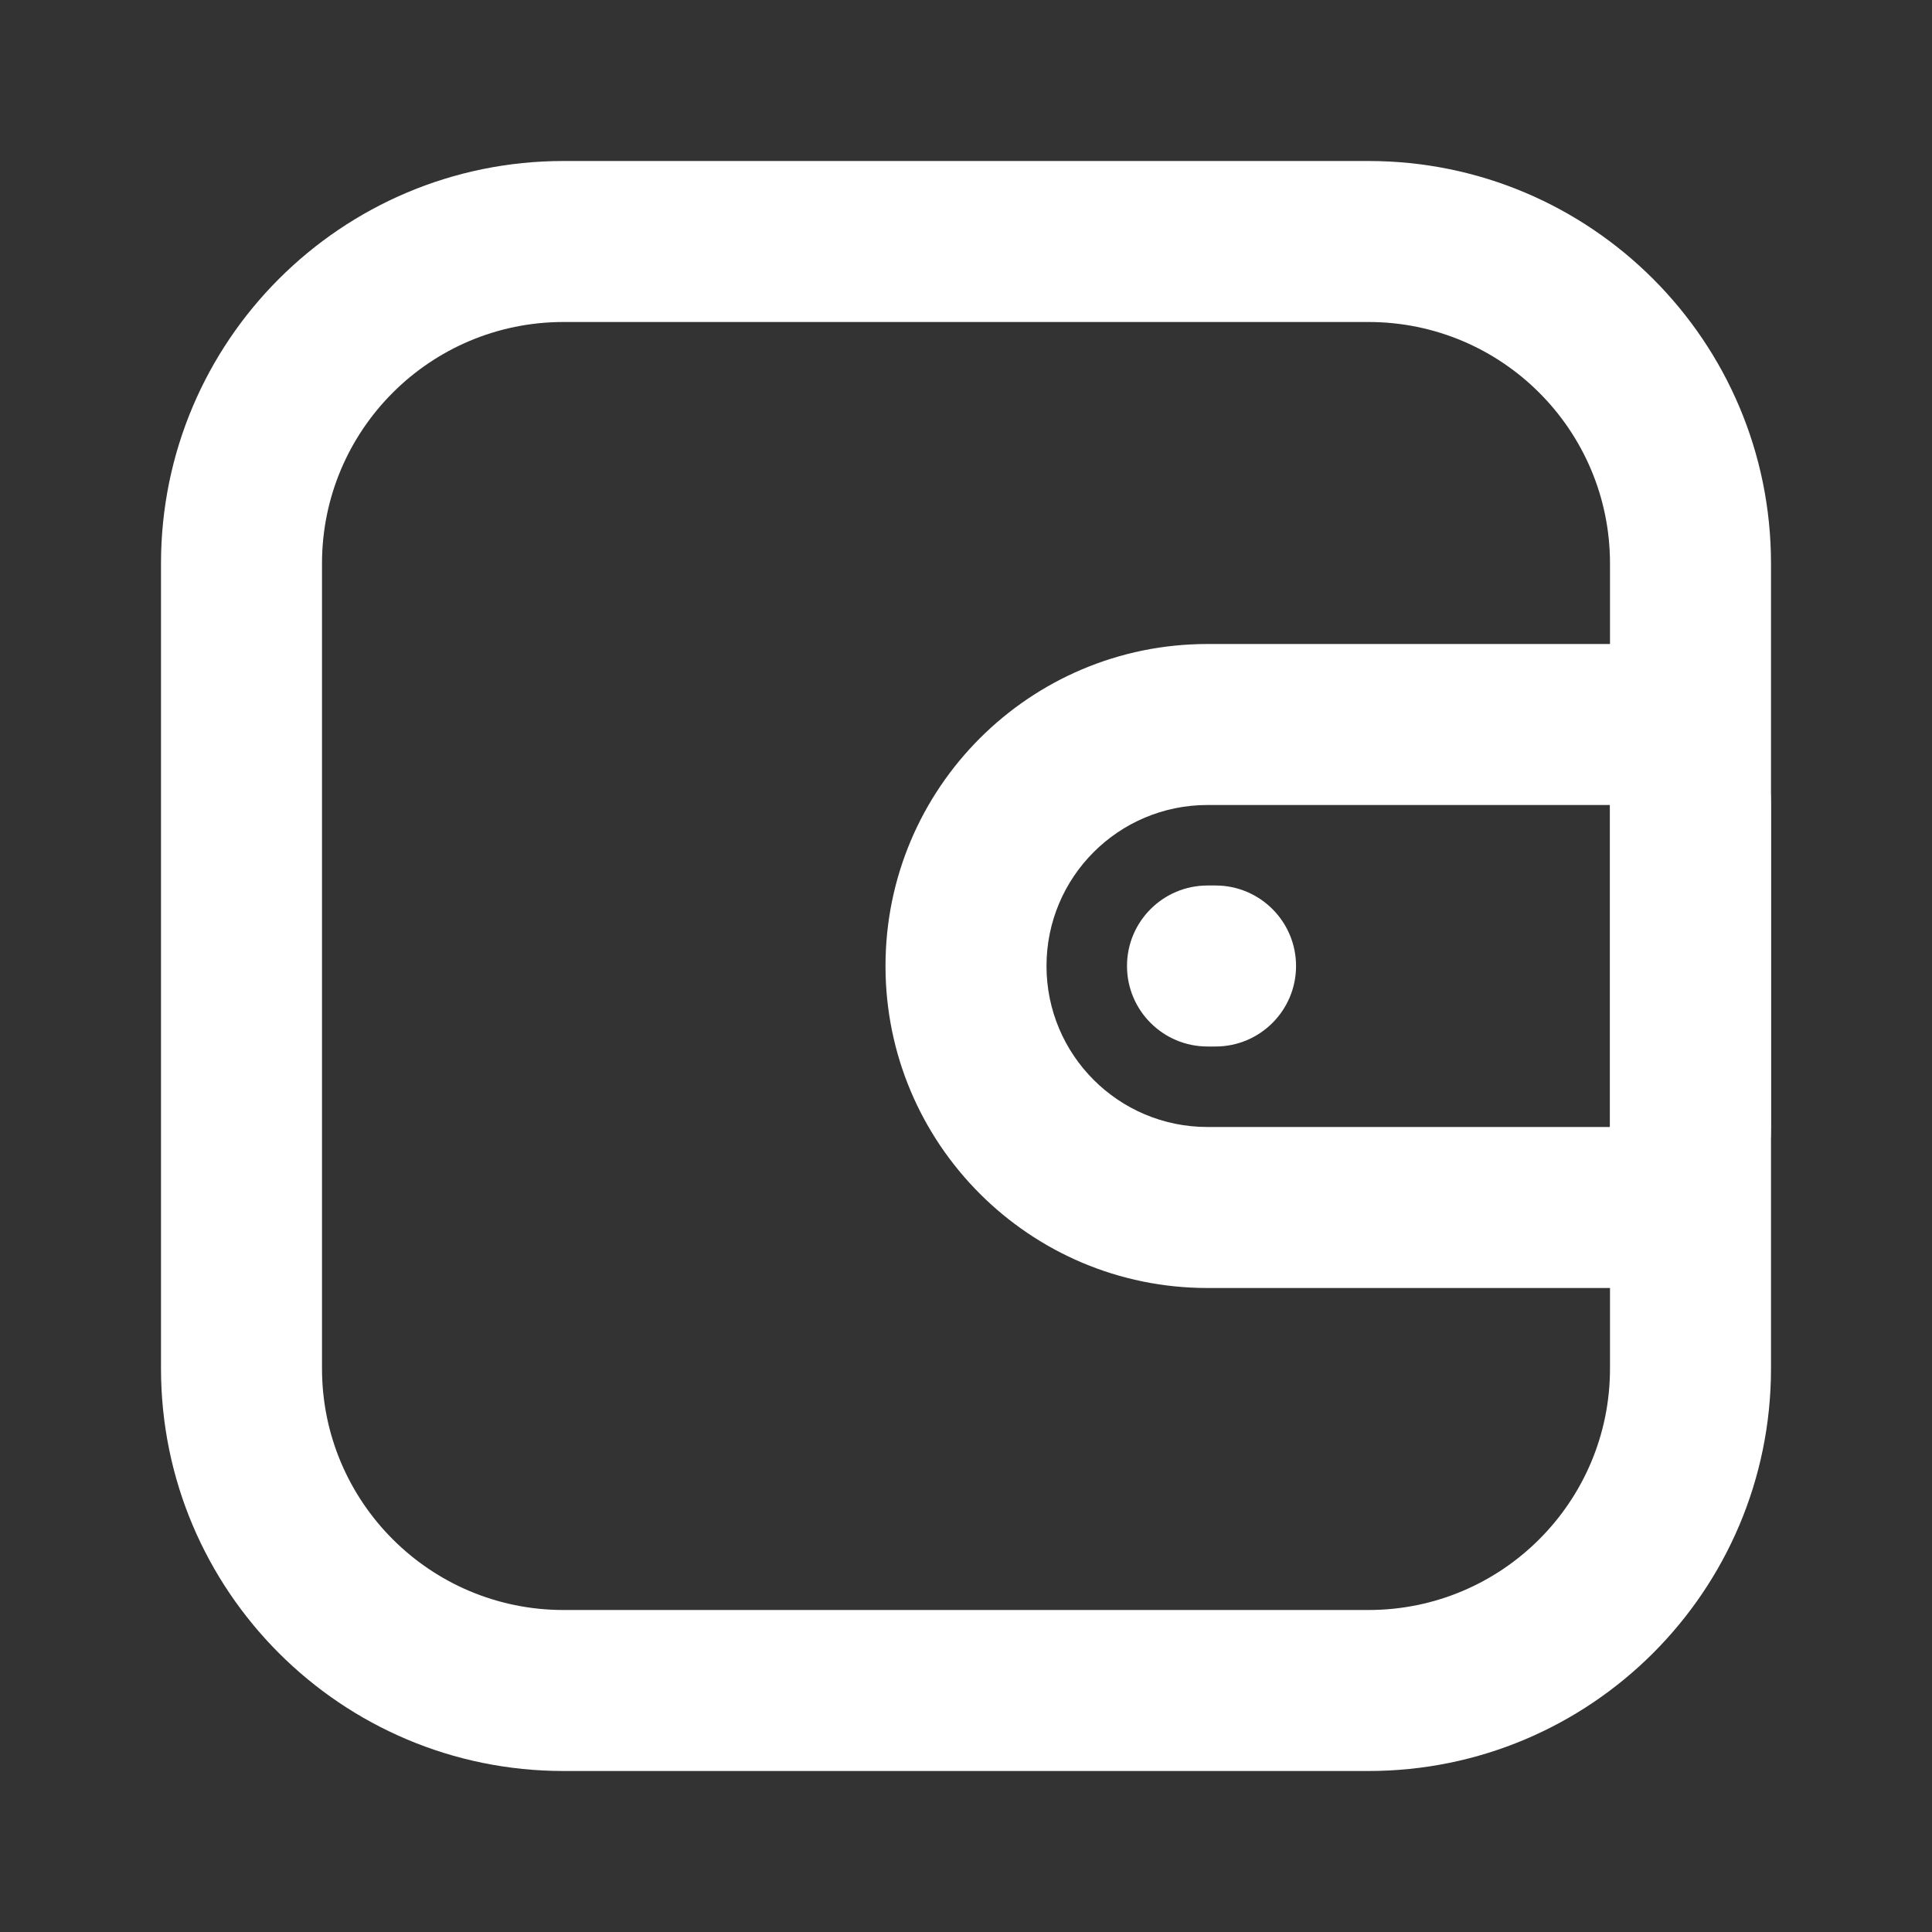 <svg width="24" height="24" viewBox="0 0 24 24" fill="none" xmlns="http://www.w3.org/2000/svg">
<rect x="0" y="0" width="24" height="24" fill="#333333" stroke="none"/>
<path fill-rule="evenodd" clip-rule="evenodd" d="M2 7C2 4.239 4.239 2 7 2H17C19.761 2 22 4.239 22 7V17C22 19.761 19.761 22 17 22H7C4.239 22 2 19.761 2 17V7ZM7 4C5.343 4 4 5.343 4 7V17C4 18.657 5.343 20 7 20H17C18.657 20 20 18.657 20 17V7C20 5.343 18.657 4 17 4H7Z" fill="white"/>
<path fill-rule="evenodd" clip-rule="evenodd" d="M11 12C11 9.791 12.791 8 15 8H20C21.105 8 22 8.895 22 10V14C22 15.105 21.105 16 20 16H15C12.791 16 11 14.209 11 12ZM15 10C13.895 10 13 10.895 13 12C13 13.105 13.895 14 15 14H20V10H15Z" fill="white"/>
<path fill-rule="evenodd" clip-rule="evenodd" d="M14 12C14 11.448 14.448 11 15 11L15.1 11C15.652 11 16.1 11.448 16.1 12C16.1 12.552 15.652 13 15.1 13L15 13C14.448 13 14 12.552 14 12Z" fill="white"/>
</svg>
